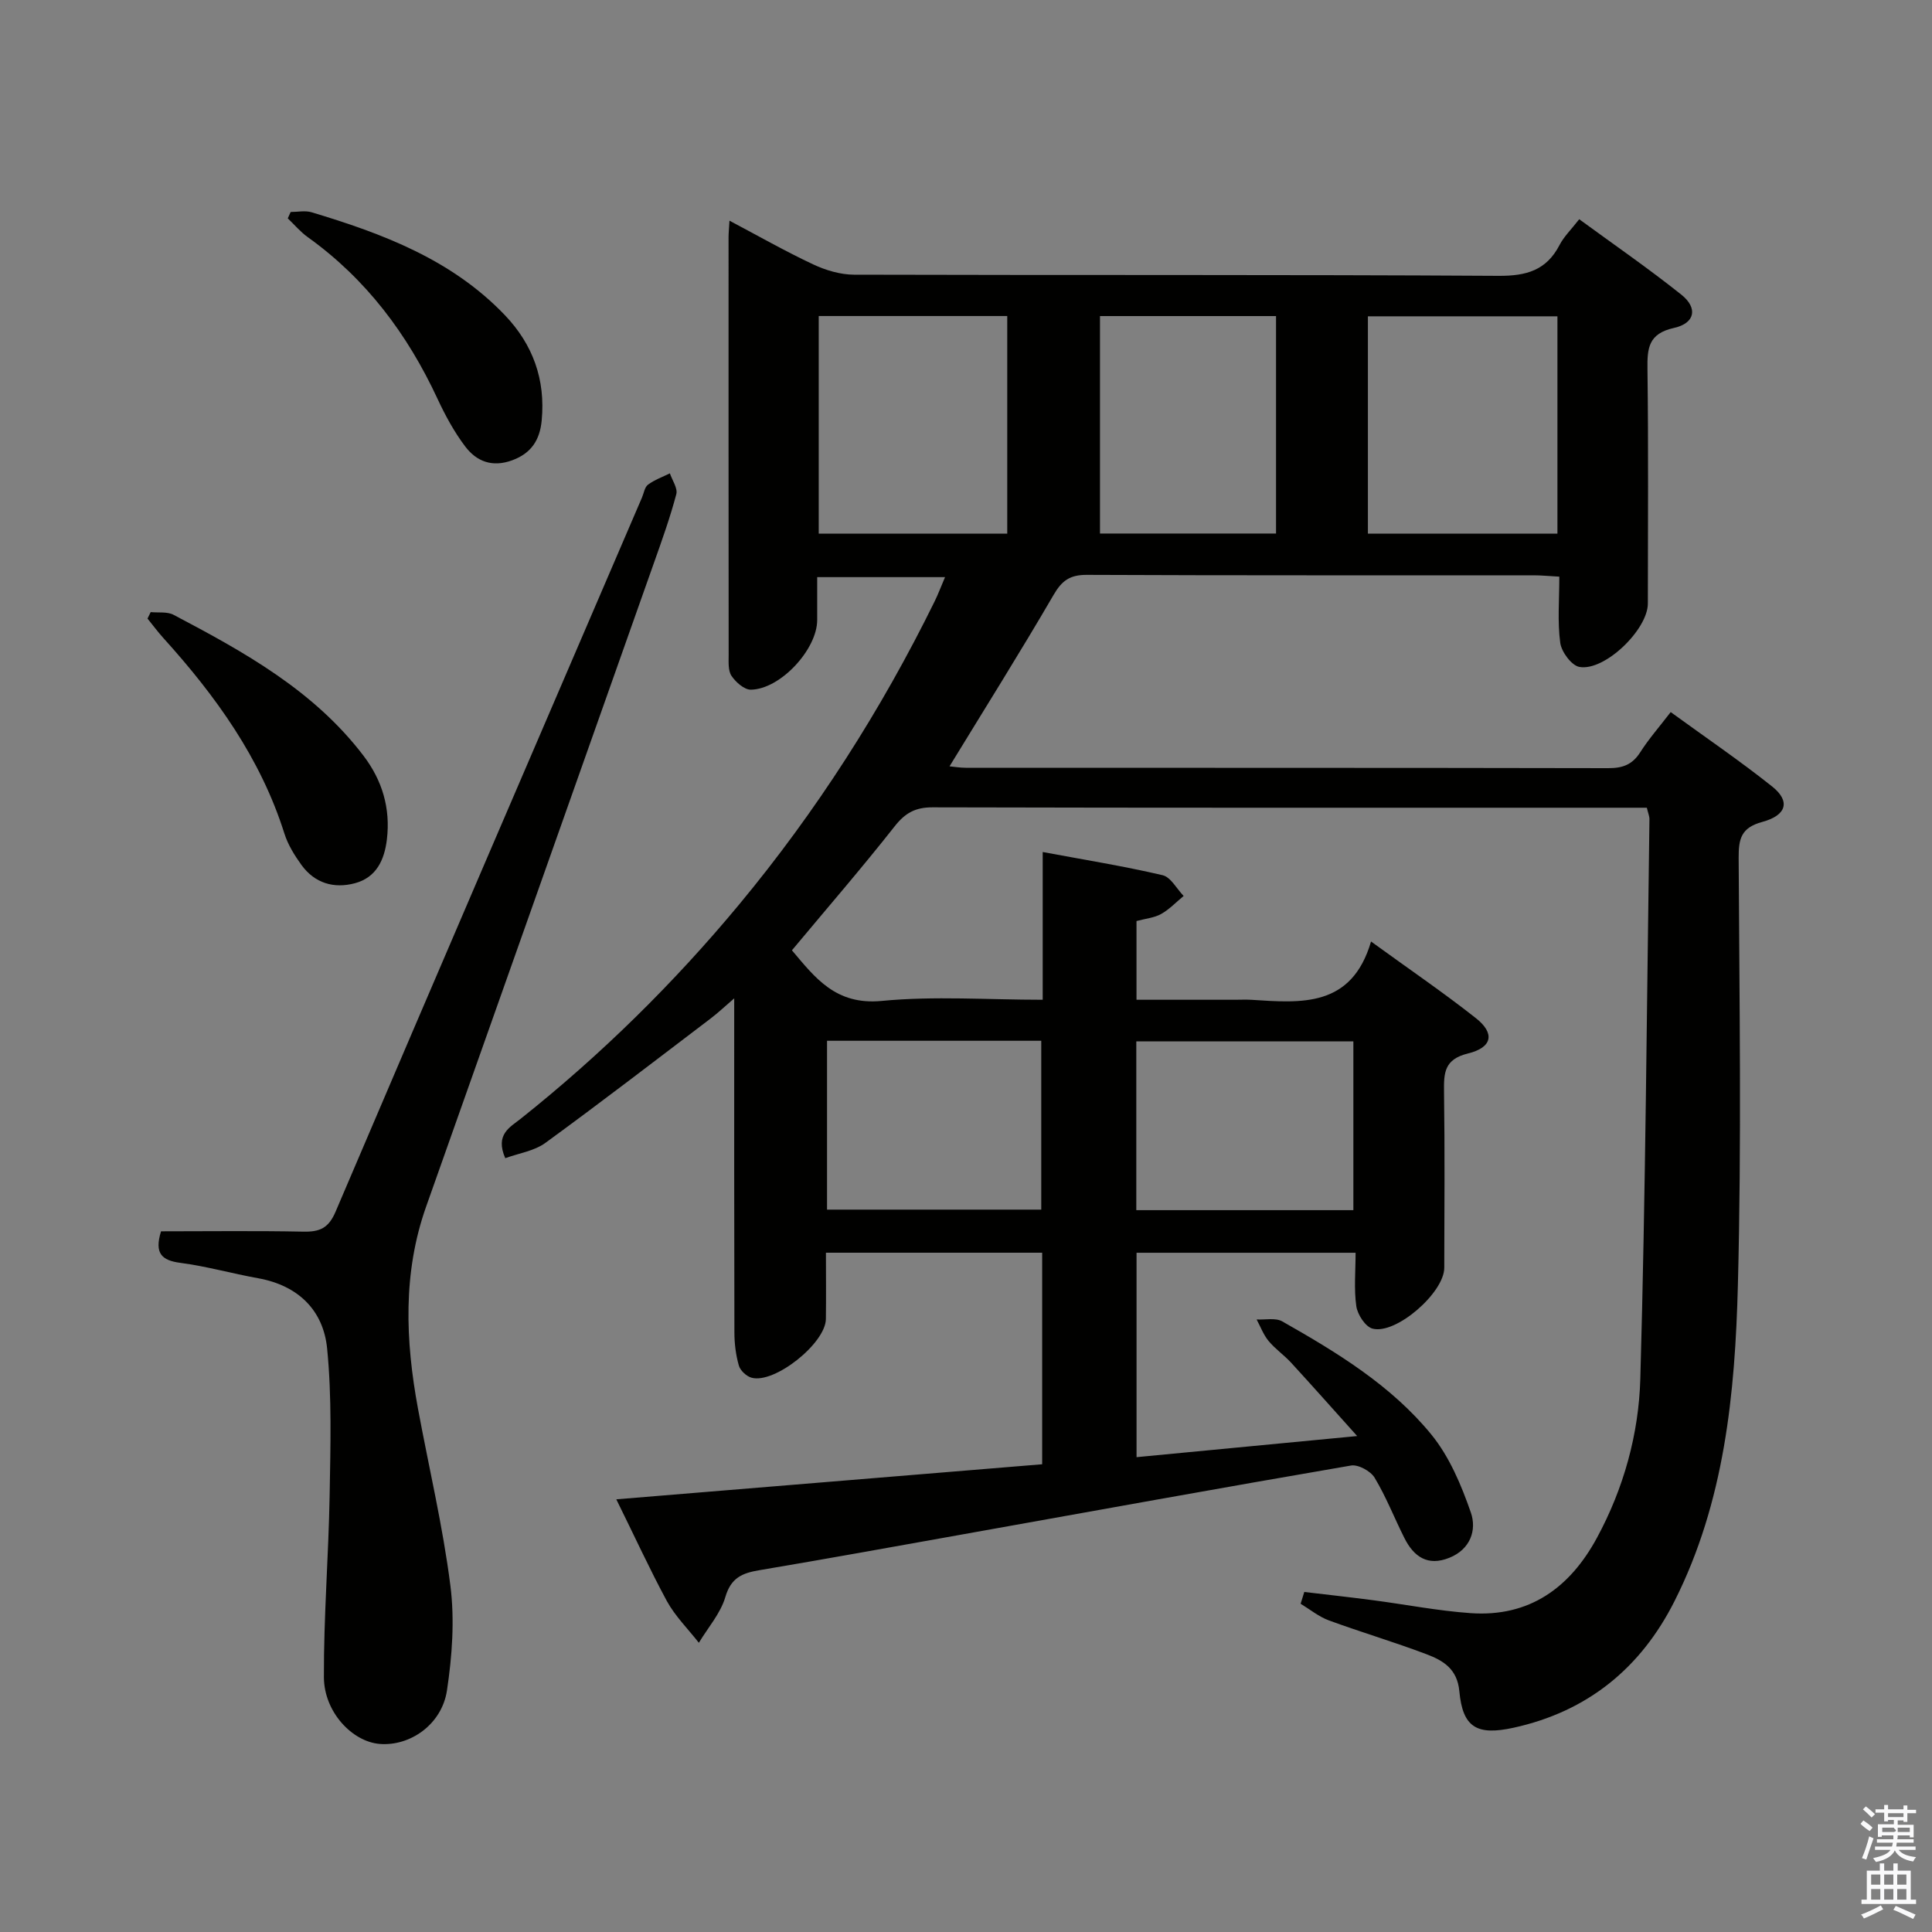 <svg enable-background="new 0 0 400 400" viewBox="0 0 400 400" xmlns="http://www.w3.org/2000/svg"><rect x="0" y="0" width="400" height="400" fill="#808080" stroke="none"/><path d="m385.2 377.6.6-.7c.6.4 1.3.9 1.9 1.5l-.6.7c-.8-.5-1.4-1-1.9-1.5zm.3 7.1c.6-1.4 1.1-2.9 1.5-4.5.3.1.6.3.9.4-.5 1.4-1 2.9-1.5 4.4zm.2-10.1.6-.6c.7.5 1.3 1.1 1.9 1.6l-.7.7c-.6-.6-1.2-1.2-1.8-1.7zm8.4-.8h.8v.9h1.8v.7h-1.8v1.8h-.8v-.3h-1.2v.9h3.3v2.6h-.8v-.4h-2.5c0 .3 0 .6-.1.8h3.4v.7h-3.5c0 .3-.1.6-.1.8h4v.7h-3.5c.7.9 1.9 1.3 3.6 1.5-.2.2-.4.5-.6.9-1.9-.3-3.2-1.1-3.8-2.3-.5 1.1-1.8 2-3.9 2.4-.2-.3-.4-.5-.6-.8 1.9-.4 3.1-.9 3.6-1.7h-3.2v-.7h3.5c.1-.2.1-.5.2-.8h-3.3v-.7h3.4c0-.2 0-.5 0-.8h-2.4v.3h-.8v-2.6h3.3v-.9h-1.2v.3h-.8v-1.8h-1.8v-.7h1.8v-.9h.8v.9h3.2zm-4.4 5.5h2.4c1-.3 0-.6 0-.9h-2.4zm1.2-3.1h3.2v-.8h-3.2zm4.4 2.2h-2.4v.9h2.5v-.9z" fill="#fafafb"/><path d="m389.2 385.8h.9v1.5h1.9v-1.5h.9v1.5h2.7v6h1.1v.9h-11.3v-.9h1.1v-6h2.7zm.2 8.7.5.8c-1.2.6-2.5 1.3-4 1.9-.2-.3-.3-.6-.6-.8 1.6-.6 3-1.3 4.1-1.9zm-2-4.3h1.9v-2.1h-1.9zm0 3.1h1.9v-2.2h-1.9zm2.7-3.1h1.9v-2.1h-1.9zm0 3.1h1.9v-2.2h-1.9zm2.4 1.3c1.4.6 2.7 1.2 4.1 1.8l-.5.9c-1.5-.7-2.8-1.4-4.1-1.9zm2.2-6.5h-1.9v2.1h1.9zm-1.9 5.2h1.9v-2.2h-1.9z" fill="#fafafb"/><g fill="#010100"><path d="m127.6 310.42c30.03-2.47 59.09-4.87 88.17-7.26 0-14.98 0-29.25 0-43.8-14.82 0-29.41 0-44.77 0 0 4.55.05 9.13-.01 13.72-.06 5.04-10.63 13.47-15.39 12.16-1.06-.29-2.34-1.49-2.63-2.52-.63-2.2-.92-4.57-.92-6.87-.06-22.66-.04-45.32-.04-69.15-2.03 1.75-3.37 3.02-4.83 4.13-11.38 8.65-22.71 17.37-34.26 25.79-2.32 1.69-5.53 2.15-8.31 3.17-2.16-4.93.99-6.41 3.2-8.17 16.61-13.22 31.66-28.02 45.21-44.34 16.01-19.3 29.43-40.28 40.49-62.78.72-1.47 1.3-3.02 2.15-5.01-8.85 0-17.33 0-26.47 0v8.88c0 6.07-7.62 14.34-13.73 14.42-1.36.02-3.13-1.55-4.01-2.86-.73-1.09-.59-2.88-.59-4.35-.03-28.83-.02-57.66-.02-86.49 0-.83.09-1.65.19-3.4 6.03 3.19 11.56 6.34 17.31 9.04 2.6 1.22 5.63 2.13 8.46 2.14 44.49.13 88.99-.03 133.48.24 5.78.03 9.89-1.15 12.61-6.39.9-1.74 2.39-3.17 4.07-5.33 7.12 5.21 14.33 10.18 21.16 15.63 3.44 2.75 2.84 5.9-1.53 6.87-5.31 1.18-5.56 4.18-5.5 8.57.21 16.16.09 32.33.08 48.49 0 5.38-8.93 14.07-14.17 13.13-1.63-.29-3.72-3.12-3.97-5-.59-4.38-.19-8.9-.19-13.69-2.1-.11-3.71-.28-5.32-.28-30.83-.02-61.66.05-92.49-.09-3.46-.02-5.15 1.14-6.88 4.12-6.92 11.89-14.25 23.55-21.56 35.52.94.09 2.16.3 3.39.3 44.33.02 88.65-.01 132.98.08 2.97.01 4.98-.71 6.62-3.27 1.77-2.78 3.97-5.28 6.32-8.34 7.15 5.2 14.28 10.05 21.01 15.41 3.78 3.01 3.05 5.95-2.05 7.33-4.38 1.19-4.91 3.48-4.89 7.44.15 29.49.61 59.01-.16 88.48-.58 22.43-2.76 44.88-13.13 65.43-6.97 13.82-17.97 22.83-33.32 26.19-7.56 1.65-10.53-.02-11.22-7.57-.43-4.63-3.37-6.35-6.77-7.64-6.68-2.53-13.55-4.56-20.26-7.02-2.08-.77-3.9-2.27-5.83-3.44.25-.81.51-1.62.76-2.44 4.73.56 9.46 1.08 14.18 1.7 6.74.88 13.45 2.2 20.22 2.68 12.2.87 20.6-5.26 26.2-15.61 5.54-10.24 8.65-21.49 8.97-32.9 1.09-38.6 1.34-77.23 1.89-115.85.01-.63-.28-1.26-.54-2.39-1.66 0-3.28 0-4.9 0-47.66 0-95.32.04-142.98-.08-3.55-.01-5.66 1.15-7.84 3.92-6.79 8.62-13.97 16.92-21.28 25.68 4.74 5.59 9.01 11.41 18.6 10.48 10.86-1.05 21.89-.24 33.32-.24 0-10.21 0-19.97 0-30.59 8.69 1.62 16.82 2.93 24.82 4.8 1.7.4 2.92 2.81 4.36 4.3-1.54 1.27-2.95 2.77-4.66 3.73-1.4.79-3.16.94-5.1 1.46v16.3h20.3c1.17 0 2.34-.06 3.5.01 10.3.66 20.74 1.65 24.76-12.07 7.86 5.71 14.97 10.55 21.71 15.87 3.97 3.13 3.43 6.07-1.64 7.31-4.9 1.2-5.01 3.98-4.96 7.89.17 12.16.08 24.33.05 36.49-.01 5.15-10.04 13.91-14.88 12.58-1.47-.41-3.08-2.91-3.33-4.63-.51-3.55-.15-7.23-.15-11.07-15.49 0-30.25 0-45.35 0v42.32c14.8-1.42 29.53-2.83 45.68-4.37-5.09-5.67-9.34-10.46-13.67-15.18-1.46-1.59-3.3-2.85-4.67-4.5-1.07-1.29-1.67-2.96-2.48-4.46 1.79.1 3.91-.39 5.31.4 11.32 6.42 22.54 13.24 30.85 23.41 3.75 4.59 6.22 10.48 8.19 16.15 1.26 3.62-.07 7.62-4.44 9.38-4.5 1.82-7.38-.23-9.32-4.1-2.09-4.15-3.78-8.53-6.17-12.49-.83-1.37-3.39-2.76-4.87-2.51-26.82 4.6-53.59 9.46-80.38 14.25-14.05 2.51-28.09 5.06-42.16 7.43-3.52.59-5.84 1.57-7 5.53-1 3.41-3.6 6.35-5.49 9.49-2.23-2.85-4.88-5.48-6.61-8.61-3.61-6.69-6.77-13.59-10.48-21.09zm41.91-244.99v45.05h39.03c0-15.22 0-30.1 0-45.05-13.18 0-25.94 0-39.03 0zm113.7 45.06h39.24c0-15.19 0-30.04 0-45-13.26 0-26.15 0-39.24 0zm-55.47-45.05v45.02h36.45c0-15.23 0-30.09 0-45.02-12.31 0-24.22 0-36.45 0zm52.46 185.11c0-11.95 0-23.49 0-34.95-15.25 0-30.11 0-44.94 0v34.95zm-108.97-.11h44.35c0-11.93 0-23.47 0-34.96-14.99 0-29.56 0-44.35 0z"/><path d="m33.34 254.93c9.87 0 19.67-.13 29.47.07 3.38.07 5.22-.72 6.67-4.14 21.04-49.33 42.26-98.59 63.44-147.86.39-.91.55-2.15 1.25-2.66 1.35-1 3-1.59 4.52-2.34.49 1.45 1.66 3.09 1.33 4.32-1.27 4.79-2.95 9.49-4.61 14.17-15.71 44.44-31.46 88.87-47.18 133.31-4.87 13.75-4.29 27.75-1.7 41.8 2.26 12.23 5.16 24.38 6.72 36.7.9 7.1.36 14.57-.71 21.69-1.07 7.06-7.65 11.59-13.95 11.07-5.67-.47-11.5-6.61-11.53-13.81-.05-12.57.97-25.14 1.19-37.72.17-10.11.47-20.29-.52-30.32-.78-7.95-6.01-13.07-14.27-14.56-5.39-.97-10.7-2.48-16.12-3.19-3.88-.51-5.41-1.97-4-6.53z"/><path d="m31.2 126.73c1.59.16 3.42-.13 4.73.56 14.61 7.69 29.04 15.66 39.33 29.18 3.9 5.13 5.61 10.9 4.84 17.33-.51 4.24-2.18 7.87-6.61 9.06-4.36 1.17-8.33 0-11.07-3.77-1.44-1.99-2.81-4.2-3.54-6.52-4.93-15.61-14.21-28.47-25.01-40.42-1.18-1.3-2.22-2.72-3.33-4.08.22-.45.44-.89.66-1.34z"/><path d="m60.18 43.89c1.44 0 2.98-.34 4.3.05 14.75 4.43 29.03 9.79 40.02 21.28 5.85 6.11 8.46 13.39 7.65 21.85-.38 3.98-2.12 6.77-6.11 8.23-4.12 1.51-7.37.25-9.73-2.87-2.28-3.02-4.13-6.43-5.73-9.87-6.22-13.38-14.78-24.81-26.86-33.46-1.53-1.09-2.77-2.59-4.14-3.89.19-.44.4-.88.6-1.32z"/></g></svg>